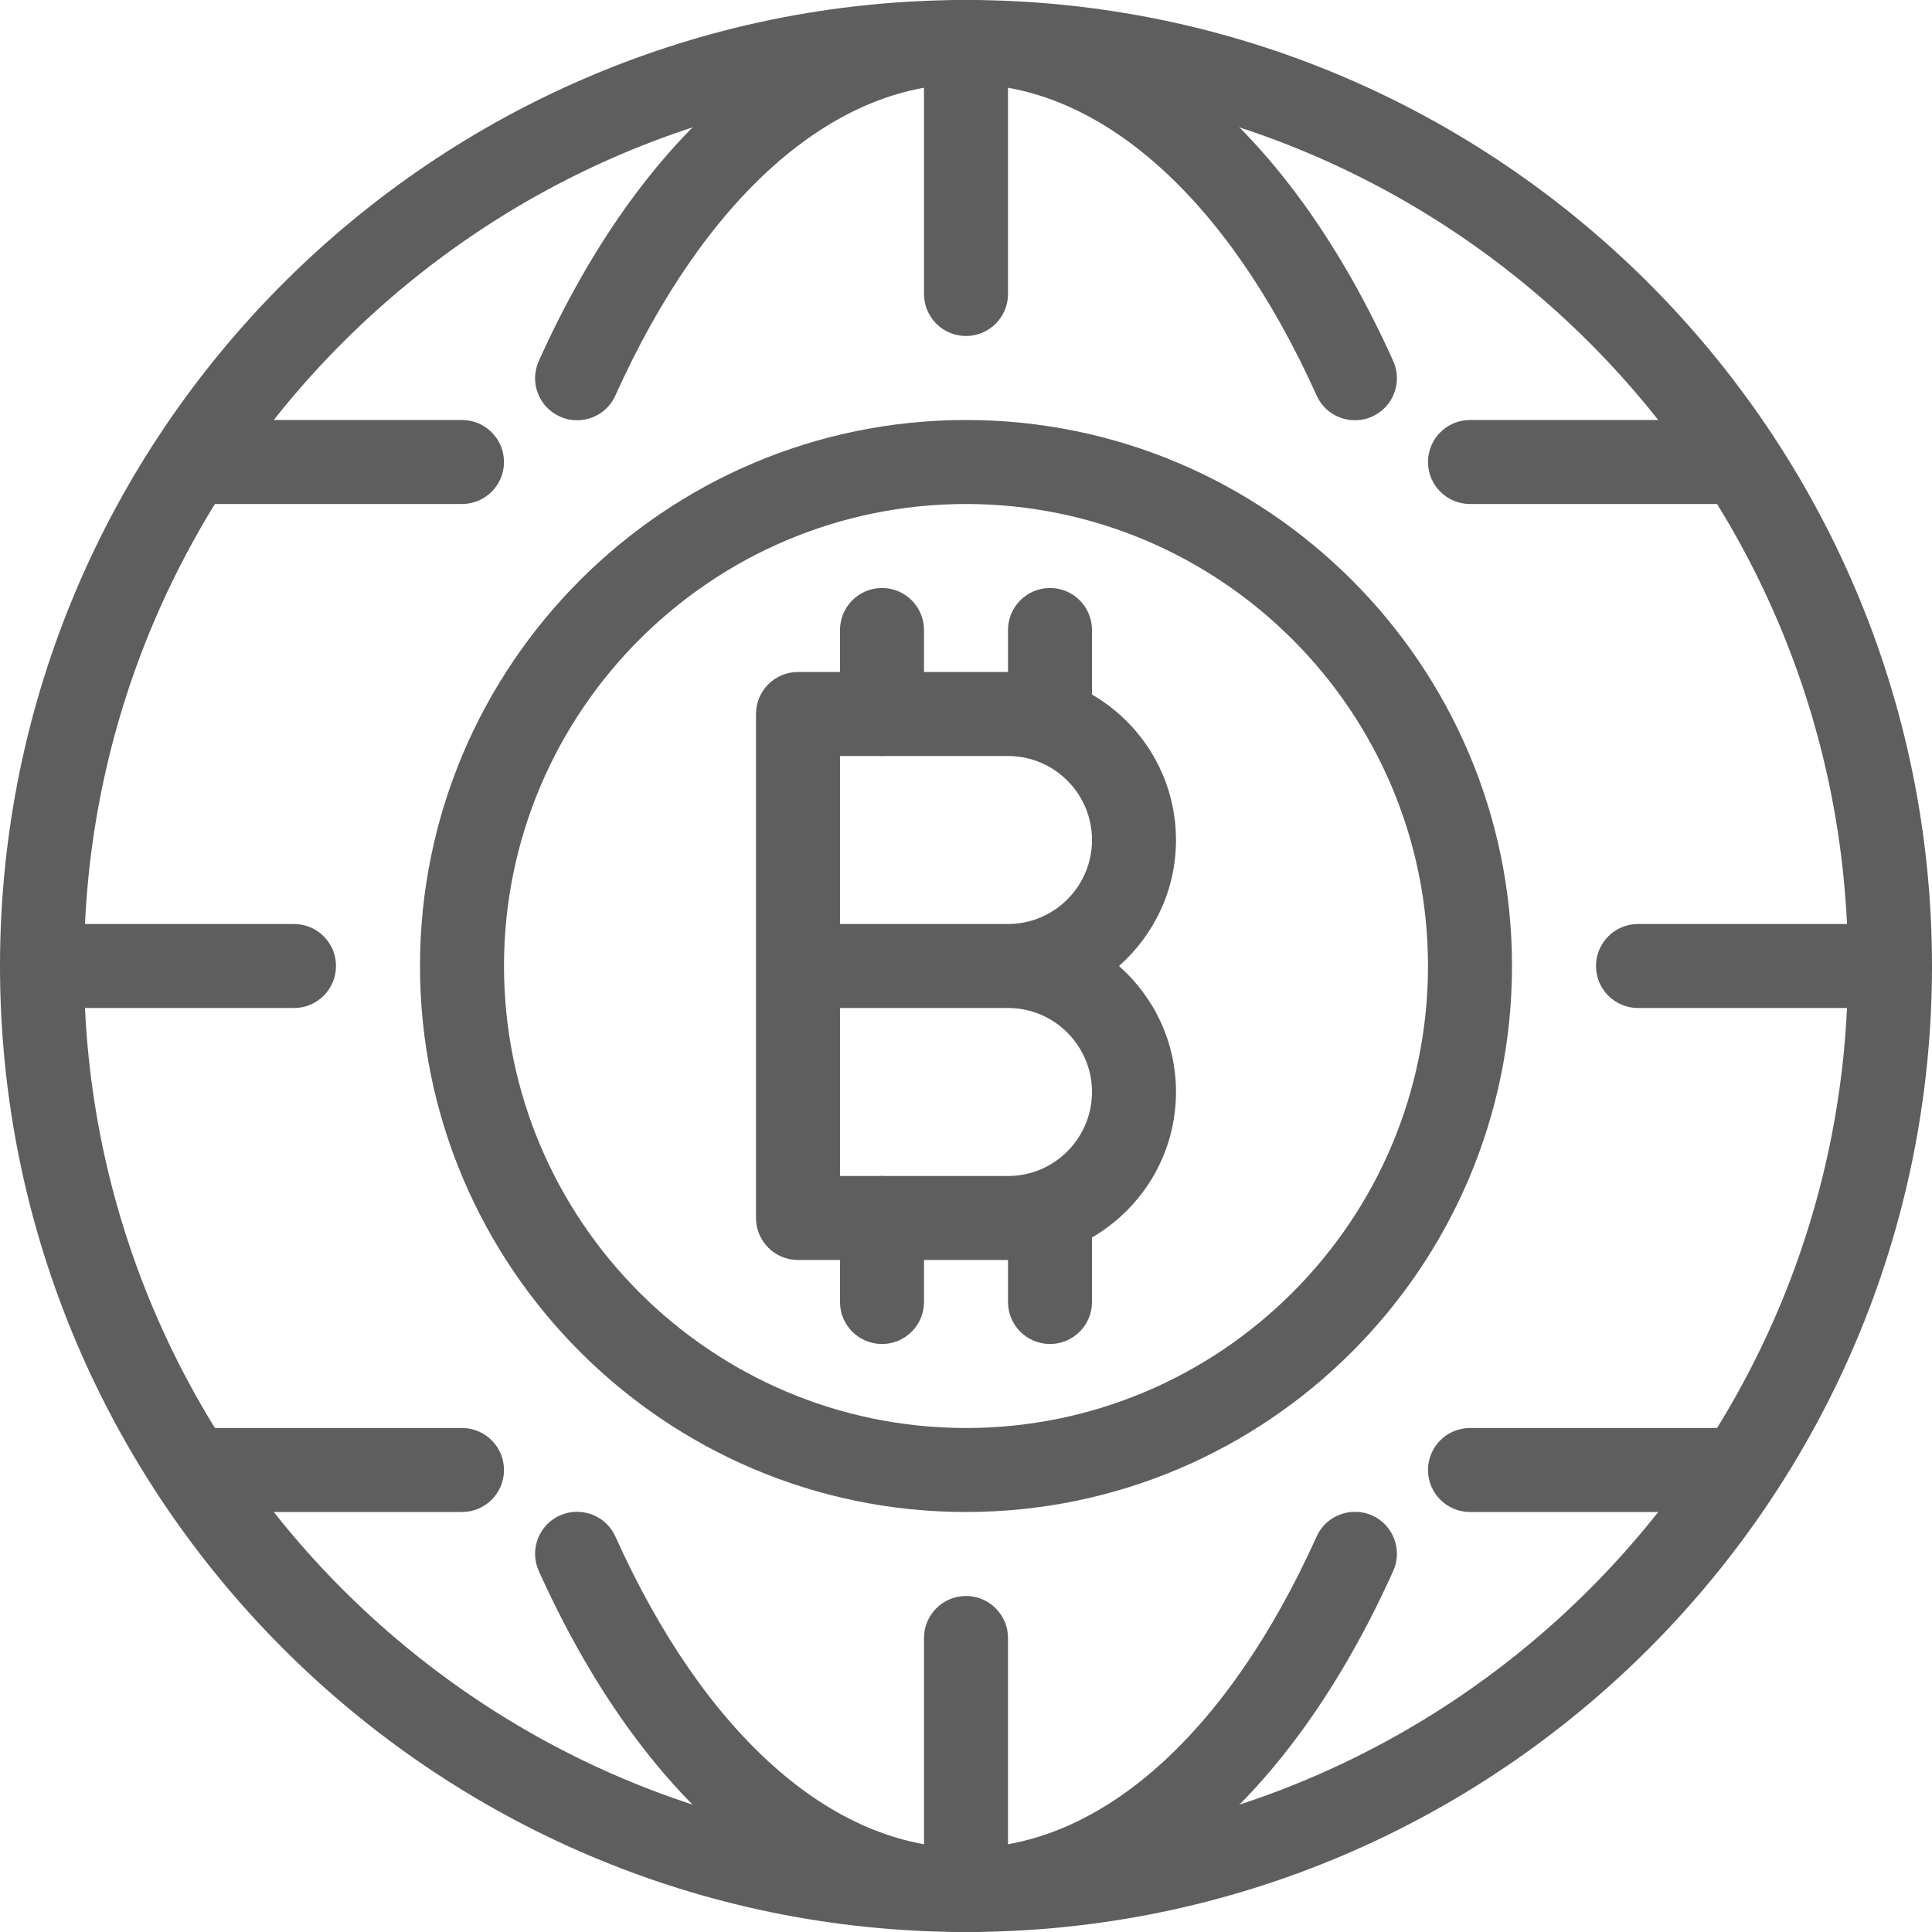<?xml version="1.0" encoding="iso-8859-1"?>
<!-- Generator: Adobe Illustrator 19.0.0, SVG Export Plug-In . SVG Version: 6.00 Build 0)  -->
<svg xmlns="http://www.w3.org/2000/svg" xmlns:xlink="http://www.w3.org/1999/xlink" version="1.1" id="Layer_1" x="0px" y="0px" viewBox="0 0 490.667 490.667" style="enable-background:new 0 0 490.667 490.667;" xml:space="preserve" width="512px" height="512px">
<g>
	<g>
		<path d="M245.333,0C110.059,0,0,110.059,0,245.333s110.059,245.333,245.333,245.333s245.333-110.059,245.333-245.333    S380.608,0,245.333,0z M245.333,469.333c-123.52,0-224-100.48-224-224s100.48-224,224-224s224,100.48,224,224    S368.853,469.333,245.333,469.333z" fill="#5e5e5e"/>
	</g>
</g>
<g>
	<g>
		<path d="M245.333,0c-42.731,0-82.261,33.408-108.501,91.691c-2.411,5.355-0.021,11.691,5.355,14.101    c1.408,0.64,2.901,0.939,4.373,0.939c4.075,0,7.957-2.325,9.728-6.293c22.635-50.261,55.083-79.104,89.045-79.104    c5.888,0,10.667-4.779,10.667-10.667S251.221,0,245.333,0z" fill="#5e5e5e"/>
	</g>
</g>
<g>
	<g>
		<path d="M353.835,91.691C327.595,33.408,288.064,0,245.333,0c-5.888,0-10.667,4.779-10.667,10.667s4.779,10.667,10.667,10.667    c33.963,0,66.411,28.843,89.045,79.104c1.771,3.968,5.675,6.293,9.728,6.293c1.472,0,2.965-0.299,4.373-0.939    C353.856,103.381,356.245,97.045,353.835,91.691z" fill="#5e5e5e"/>
	</g>
</g>
<g>
	<g>
		<path d="M117.333,106.667h-64c-5.888,0-10.667,4.779-10.667,10.667S47.445,128,53.333,128h64c5.888,0,10.667-4.779,10.667-10.667    S123.221,106.667,117.333,106.667z" fill="#5e5e5e"/>
	</g>
</g>
<g>
	<g>
		<path d="M437.333,106.667h-64c-5.888,0-10.667,4.779-10.667,10.667S367.445,128,373.333,128h64    c5.888,0,10.667-4.779,10.667-10.667S443.221,106.667,437.333,106.667z" fill="#5e5e5e"/>
	</g>
</g>
<g>
	<g>
		<path d="M245.333,0c-5.888,0-10.667,4.779-10.667,10.667v64c0,5.888,4.779,10.667,10.667,10.667S256,80.555,256,74.667v-64    C256,4.779,251.221,0,245.333,0z" fill="#5e5e5e"/>
	</g>
</g>
<g>
	<g>
		<path d="M348.48,384.875c-5.291-2.368-11.691-0.043-14.101,5.355c-22.635,50.261-55.083,79.104-89.045,79.104    c-5.888,0-10.667,4.779-10.667,10.667s4.779,10.667,10.667,10.667c42.731,0,82.261-33.408,108.501-91.691    C356.245,393.621,353.856,387.285,348.48,384.875z" fill="#5e5e5e"/>
	</g>
</g>
<g>
	<g>
		<path d="M245.333,469.333c-33.963,0-66.411-28.843-89.045-79.104c-2.411-5.397-8.789-7.723-14.101-5.355    c-5.376,2.411-7.765,8.747-5.355,14.101c26.24,58.283,65.771,91.691,108.501,91.691c5.888,0,10.667-4.779,10.667-10.667    S251.221,469.333,245.333,469.333z" fill="#5e5e5e"/>
	</g>
</g>
<g>
	<g>
		<path d="M437.333,362.667h-64c-5.888,0-10.667,4.779-10.667,10.667c0,5.888,4.779,10.667,10.667,10.667h64    c5.888,0,10.667-4.779,10.667-10.667C448,367.445,443.221,362.667,437.333,362.667z" fill="#5e5e5e"/>
	</g>
</g>
<g>
	<g>
		<path d="M117.333,362.667h-64c-5.888,0-10.667,4.779-10.667,10.667c0,5.888,4.779,10.667,10.667,10.667h64    c5.888,0,10.667-4.779,10.667-10.667C128,367.445,123.221,362.667,117.333,362.667z" fill="#5e5e5e"/>
	</g>
</g>
<g>
	<g>
		<path d="M245.333,405.333c-5.888,0-10.667,4.779-10.667,10.667v64c0,5.888,4.779,10.667,10.667,10.667S256,485.888,256,480v-64    C256,410.112,251.221,405.333,245.333,405.333z" fill="#5e5e5e"/>
	</g>
</g>
<g>
	<g>
		<path d="M74.667,234.667h-64C4.779,234.667,0,239.445,0,245.333S4.779,256,10.667,256h64c5.888,0,10.667-4.779,10.667-10.667    S80.555,234.667,74.667,234.667z" fill="#5e5e5e"/>
	</g>
</g>
<g>
	<g>
		<path d="M480,234.667h-64c-5.888,0-10.667,4.779-10.667,10.667S410.112,256,416,256h64c5.888,0,10.667-4.779,10.667-10.667    S485.888,234.667,480,234.667z" fill="#5e5e5e"/>
	</g>
</g>
<g>
	<g>
		<path d="M245.333,106.667c-76.459,0-138.667,62.208-138.667,138.667S168.875,384,245.333,384S384,321.792,384,245.333    S321.792,106.667,245.333,106.667z M245.333,362.667C180.651,362.667,128,310.037,128,245.333S180.651,128,245.333,128    s117.333,52.629,117.333,117.333S310.016,362.667,245.333,362.667z" fill="#5e5e5e"/>
	</g>
</g>
<g>
	<g>
		<path d="M284.181,245.333c8.875-7.829,14.485-19.264,14.485-32c0-23.531-19.136-42.667-42.667-42.667h-53.333    c-5.888,0-10.667,4.779-10.667,10.667v128c0,5.888,4.779,10.667,10.667,10.667H256c23.531,0,42.667-19.136,42.667-42.667    C298.667,264.597,293.056,253.163,284.181,245.333z M256,298.667h-42.667V256H256c11.776,0,21.333,9.579,21.333,21.333    S267.776,298.667,256,298.667z M256,234.667h-42.667V192H256c11.776,0,21.333,9.579,21.333,21.333S267.776,234.667,256,234.667z" fill="#5e5e5e"/>
	</g>
</g>
<g>
	<g>
		<path d="M224,149.333c-5.888,0-10.667,4.779-10.667,10.667v21.333c0,5.888,4.779,10.667,10.667,10.667s10.667-4.779,10.667-10.667    V160C234.667,154.112,229.888,149.333,224,149.333z" fill="#5e5e5e"/>
	</g>
</g>
<g>
	<g>
		<path d="M266.667,149.333c-5.888,0-10.667,4.779-10.667,10.667v21.333c0,5.888,4.779,10.667,10.667,10.667    s10.667-4.779,10.667-10.667V160C277.333,154.112,272.555,149.333,266.667,149.333z" fill="#5e5e5e"/>
	</g>
</g>
<g>
	<g>
		<path d="M224,298.667c-5.888,0-10.667,4.779-10.667,10.667v21.333c0,5.888,4.779,10.667,10.667,10.667s10.667-4.779,10.667-10.667    v-21.333C234.667,303.445,229.888,298.667,224,298.667z" fill="#5e5e5e"/>
	</g>
</g>
<g>
	<g>
		<path d="M266.667,298.667c-5.888,0-10.667,4.779-10.667,10.667v21.333c0,5.888,4.779,10.667,10.667,10.667    s10.667-4.779,10.667-10.667v-21.333C277.333,303.445,272.555,298.667,266.667,298.667z" fill="#5e5e5e"/>
	</g>
</g>
<g>
</g>
<g>
</g>
<g>
</g>
<g>
</g>
<g>
</g>
<g>
</g>
<g>
</g>
<g>
</g>
<g>
</g>
<g>
</g>
<g>
</g>
<g>
</g>
<g>
</g>
<g>
</g>
<g>
</g>
</svg>
